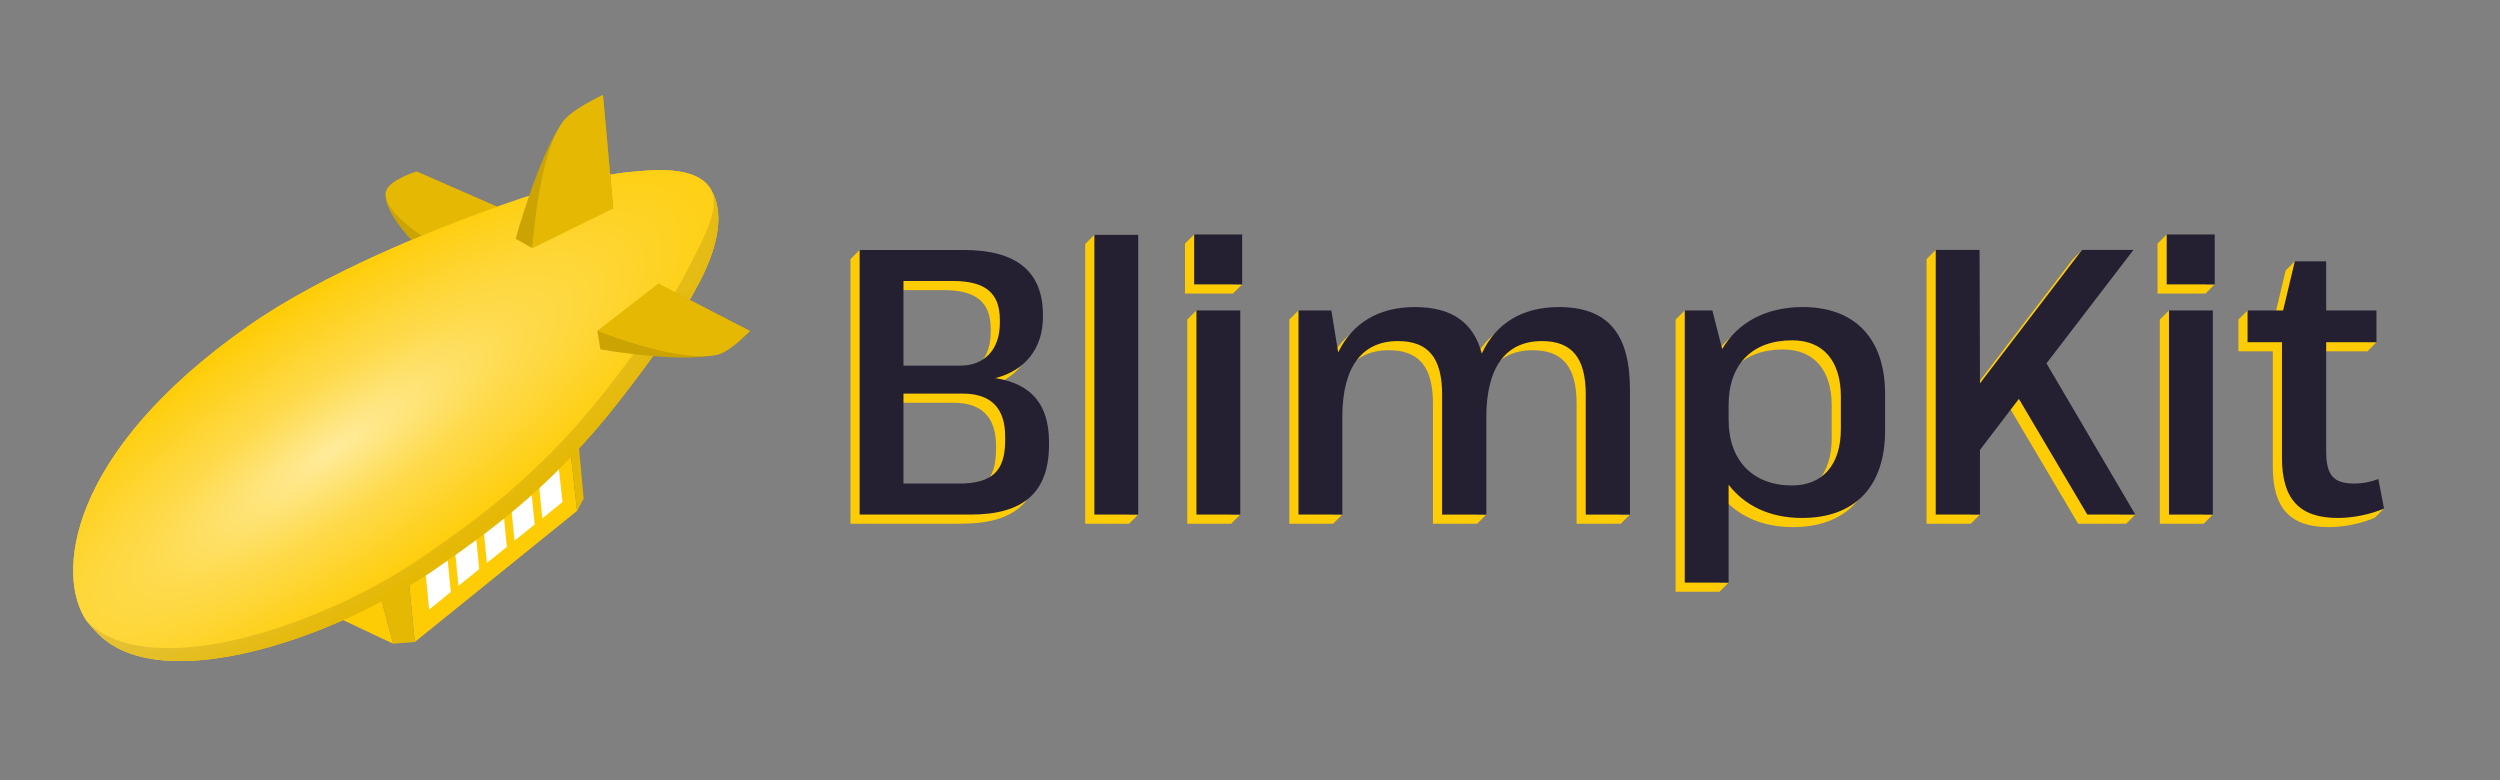 <?xml version="1.0" encoding="UTF-8"?>
<svg width="820" height="256" version="1.1" viewBox="0 0 820 256" xml:space="preserve" xmlns="http://www.w3.org/2000/svg" xmlns:xlink="http://www.w3.org/1999/xlink"><rect x="0" y="0" width="820" height="256" fill="#808080" stroke="none"/><defs><linearGradient id="linearGradient6704"><stop stop-color="#ffeb9b" offset="0"/><stop stop-color="#fedb4f" offset=".4"/><stop stop-color="#fecc04" offset="1"/></linearGradient><radialGradient id="radialGradient6706" cx="108.58" cy="179.63" r="105.81" gradientTransform="matrix(1.35 -.922 .263 .385 -84.362 178.42)" gradientUnits="userSpaceOnUse" xlink:href="#linearGradient6704"/><radialGradient id="radialGradient1124" cx="349.73" cy="64.289" r="105.81" gradientTransform="matrix(1.16 -.811 .27 .386 -312.82 406.6)" gradientUnits="userSpaceOnUse" xlink:href="#linearGradient6704"/></defs><g fill="#fecc04" stroke-width=".007"><path d="m281.96 81.992-3 3v86.783h36.449c17.357 0 25.662-7.314 25.662-22.936v-1.24c-0.124-12.026-5.826-18.72-17.604-20.58 9.794-2.479 15.621-9.794 15.621-20.084v-0.867c-0.124-14.133-8.802-21.076-26.035-21.076h-28.094l-3-3zm11.381 13.166h16.117c10.786 0 15.496 3.967 15.496 12.77v0.992c0 8.678-4.959 14.01-13.018 14.01h-18.596v-27.771zm0 36.945h19.465c9.174 0 13.885 4.712 13.885 14.01v1.363c0 10.166-4.34 14.133-15.25 14.133h-18.1v-29.506z"/><path d="m358.95 77.033-3 3v91.742h14.383l3-3h-3v-88.742h-8.381l-3.002-3z"/><path d="m391.68 76.908-3 3v16.365h15.746l3-3h-3v-13.365h-9.746l-3-3zm0.744 24.92-3 3v66.947h14.381l3-3h-3v-63.947h-8.381l-3-3z"/><path d="m425.9 101.83-3 3v66.947h14.381l3-3h-3v-28.986c0-16.241 6.323-24.918 18.225-24.918 9.918 0 14.504 5.455 14.504 17.48v39.424h14.506l3-3h-3v-28.986c0-16.241 6.323-24.918 18.225-24.918 9.794 0 14.381 5.455 14.381 17.48v39.424h14.506l3-3h-3v-38.035c0-18.473-7.438-27.027-23.307-27.027-12.026 0-20.706 5.33-25.293 15.248-2.728-10.29-9.918-15.248-21.943-15.248-11.902 0-20.455 5.207-25.166 14.877l-2.232-13.762h-4.785l-3-3z"/><path d="m552.6 101.83-3 3v89.264h14.381l3-3h-3v-29.109c5.331 6.943 13.639 10.91 24.053 10.91 17.357 0 27.275-10.29 27.275-28.639v-12.027c0-18.101-9.795-28.514-27.027-28.514-12.026 0-21.325 5.083-26.408 13.762l-3.223-12.646h-3.051l-3-3zm32.209 12.795c10.166 0 15.994 6.695 15.994 18.473v10.662c0 11.654-5.952 18.473-15.994 18.473-12.894 0-20.828-8.183-20.828-21.572v-4.836c0-13.389 7.811-21.199 20.828-21.199z"/><path d="m634.92 81.992-3 3v86.783h14.506l3-3h-3v-18.199l12.77-16.736 22.439 37.936h15.746l3-3h-4.762l-27.373-46.59 28.514-37.193h-15.592l1.732-3-3 3-33.475 43.764-0.123-43.764h-8.381l-3.002-3z"/><path d="m710.67 76.908-3 3v16.365h15.746v-0.004l4e-3 0.004 3-3h-3.004v-13.365h-9.744l-3.002-3zm0.744 24.92-3 3v66.947h14.381l3-3h-3v-63.947h-8.381l-3-3z"/><path d="m752.7 85.711-3 3-3.844 16.117h-5.652l-3.002-3-3 3v10.414h11.283v37.938c0 13.513 5.702 19.713 18.348 19.713 5.083 0 10.91-1.24 15.125-3.1l3-3.002-3.369 1.084-1.49-7.752c-2.603 0.992-5.207 1.486-7.811 1.486-6.943 0-9.299-2.727-9.299-10.537v-35.83h16.49l3-3h-3v-7.414h-16.49v-16.117h-4.289l-3-3z"/></g><path d="m217.16 55.804c-3.665-0.046-7.101 0.303-9.355 0.5-14.634 1.28-31.687 6.735-49.328 13.156-16.727 6.088-52.578 20.341-76.826 37.32-60.112 42.091-63.398 82.358-53.156 96.984 1.173 1.484 2.437 2.87 3.799 4.24 15.17 15.173 49.737 8.885 80.227-4.615l16.432 7.742-3.711-13.904c3.108-1.646 6.105-3.353 9.01-5.104l1.789 18.461 53.232-43.01-1.945-17.727c5.13-5.376 10.397-11.39 15.715-18.223 12.986-16.686 20.672-28.009 26.598-39.49 5.969-11.566 8.169-22.623 3.375-30.291-2.997-4.792-9.745-5.964-15.854-6.041z" fill="url(#radialGradient1124)" stroke-width=".011"/><path d="m128.95 211.13 7.087-0.547-1.795-18.548-9.029 5.096z" fill="#e5b804" stroke-width=".011"/><path d="m183.22 153-6.5 5.182 1.15 11.828 6.631-5.342zm-9.014 7.184-6.609 5.268 1.16 11.902 6.604-5.32zm-9.121 7.269-6.568 5.234 1.168 11.975 6.562-5.287zm-9.08 7.236-6.809 5.428 1.172 12.051 6.807-5.482zm-9.32 7.43-7.106 5.662 1.174 12.135 7.107-5.727z" fill="#fff" stroke-width=".007"/><g transform="translate(4.076,1.964)" stroke-width=".011"><path d="m185.19 165.61 2.175-4.011-1.527-16.601-2.606 2.776z" fill="#e5b804"/><path d="m159.11 65.9-26.53-11.599s-9.574 2.893-10.124 6.949c-0.829 6.111 8.507 15.583 8.507 15.583z" fill="#cba303"/><path d="m159.11 65.9-26.53-11.599s-9.574 2.893-10.124 6.949c-0.829 6.111 11.912 14.156 11.912 14.156z" fill="#e5b804"/></g><path d="m207.8 56.302c-14.634 1.28-31.688 6.737-49.329 13.158-16.727 6.088-52.577 20.34-76.825 37.319-60.112 42.091-63.397 82.357-53.156 96.984 1.173 1.484 2.437 2.871 3.799 4.242 20.935 20.94 78.851 1.078 111.94-22.332 13.354-9.447 35.654-24.303 58.804-54.048 12.986-16.686 20.673-28.009 26.598-39.49 5.969-11.566 8.17-22.623 3.375-30.291-4.794-7.668-19.196-6.068-25.209-5.542z" fill="url(#radialGradient6706)" stroke-width="2.385"/><path d="m197.77 31.158s-10.337 4.665-13.402 9.113c-7.991 11.6-15.232 38.057-15.232 38.057l5.482 3.061 0.65-4.965 25.879-8.037z" fill="#cba303" stroke-width=".011"/><path d="m174.62 81.388 26.528-13.002-3.376-37.228s-10.338 4.664-13.403 9.113c-7.991 11.6-9.749 41.118-9.749 41.118z" fill="#e5b804" stroke-width=".011"/><path d="m233.01 61.844c3.31 5.733-1.207 14.485-7.176 26.051-5.925 11.482-13.611 22.805-26.598 39.49-23.15 29.745-45.45 44.6-58.805 54.047-33.091 23.41-91.006 43.272-111.94 22.332 1.173 1.484 2.437 2.872 3.799 4.242 20.935 20.94 78.85 1.077 111.94-22.332 13.354-9.447 35.654-24.304 58.805-54.049 12.986-16.686 20.672-28.009 26.598-39.49 5.969-11.566 8.171-22.623 3.377-30.291z" opacity=".1" stroke-width="2.385"/><g transform="translate(4.076,1.964)" stroke-width=".011"><path d="m211.83 91.076-13.611 15.459h-6.356l0.994 6.088s25.246 4.605 38.291 1.752c4.32-0.945 10.738-7.791 10.738-7.791z" fill="#cba303"/><path d="m211.83 91.077 30.057 15.508s-6.418 6.846-10.738 7.79c-13.045 2.853-39.285-7.84-39.285-7.84z" fill="#e5b804"/></g><g fill="#241f31" stroke-width=".007"><path d="m281.96 81.991v86.784h36.449c17.357 0 25.663-7.315 25.663-22.936v-1.24c-0.124-12.026-5.827-18.721-17.605-20.58 9.794-2.479 15.621-9.794 15.621-20.084v-0.868c-0.124-14.133-8.802-21.076-26.035-21.076zm14.381 47.111h19.464c9.174 0 13.885 4.711 13.885 14.009v1.364c0 10.166-4.339 14.133-15.249 14.133h-18.101zm0-36.945h16.117c10.786 0 15.497 3.967 15.497 12.77v0.992c0 8.678-4.959 14.009-13.018 14.009h-18.597z"/><path d="m358.95 77.032v91.743h14.381v-91.743z"/><path d="m392.43 101.83v66.948h14.381v-66.948zm-0.744-24.919v16.365h15.745v-16.365z"/><path d="m425.9 101.83v66.948h14.381v-31.986c0-16.241 6.323-24.919 18.225-24.919 9.918 0 14.505 5.455 14.505 17.481v39.425h14.505v-31.986c0-16.241 6.323-24.919 18.225-24.919 9.794 0 14.381 5.455 14.381 17.481v39.425h14.505v-41.036c0-18.473-7.439-27.027-23.308-27.027-12.026 0-20.704 5.331-25.291 15.249-2.728-10.29-9.918-15.249-21.944-15.249-11.902 0-20.456 5.207-25.167 14.877l-2.232-13.761z"/><path d="m552.6 101.83v89.263h14.381v-32.11c5.331 6.943 13.637 10.91 24.052 10.91 17.357 0 27.275-10.29 27.275-28.639v-12.026c0-18.101-9.794-28.515-27.027-28.515-12.026 0-21.324 5.083-26.407 13.761l-3.223-12.646zm14.381 30.994c0-13.39 7.811-21.2 20.828-21.2 10.166 0 15.993 6.695 15.993 18.473v10.662c0 11.654-5.951 18.473-15.993 18.473-12.894 0-20.828-8.182-20.828-21.572z"/><path d="m634.92 168.77h14.505v-21.2l12.77-16.737 22.44 37.937h15.745l-29.135-49.591 28.515-37.193h-16.861l-33.474 43.764-0.124-43.764h-14.381z"/><path d="m711.42 101.83v66.948h14.381v-66.948zm-0.744-24.919v16.365h15.745v-16.365z"/><path d="m762.99 101.83v-16.117h-10.29l-3.843 16.117h-11.654v10.414h11.282v37.937c0 13.513 5.703 19.712 18.349 19.712 5.083 0 10.91-1.24 15.125-3.099l-1.86-9.67c-2.603 0.992-5.207 1.488-7.811 1.488-6.943 0-9.298-2.728-9.298-10.538v-35.829h16.489v-10.414z"/></g></svg>
